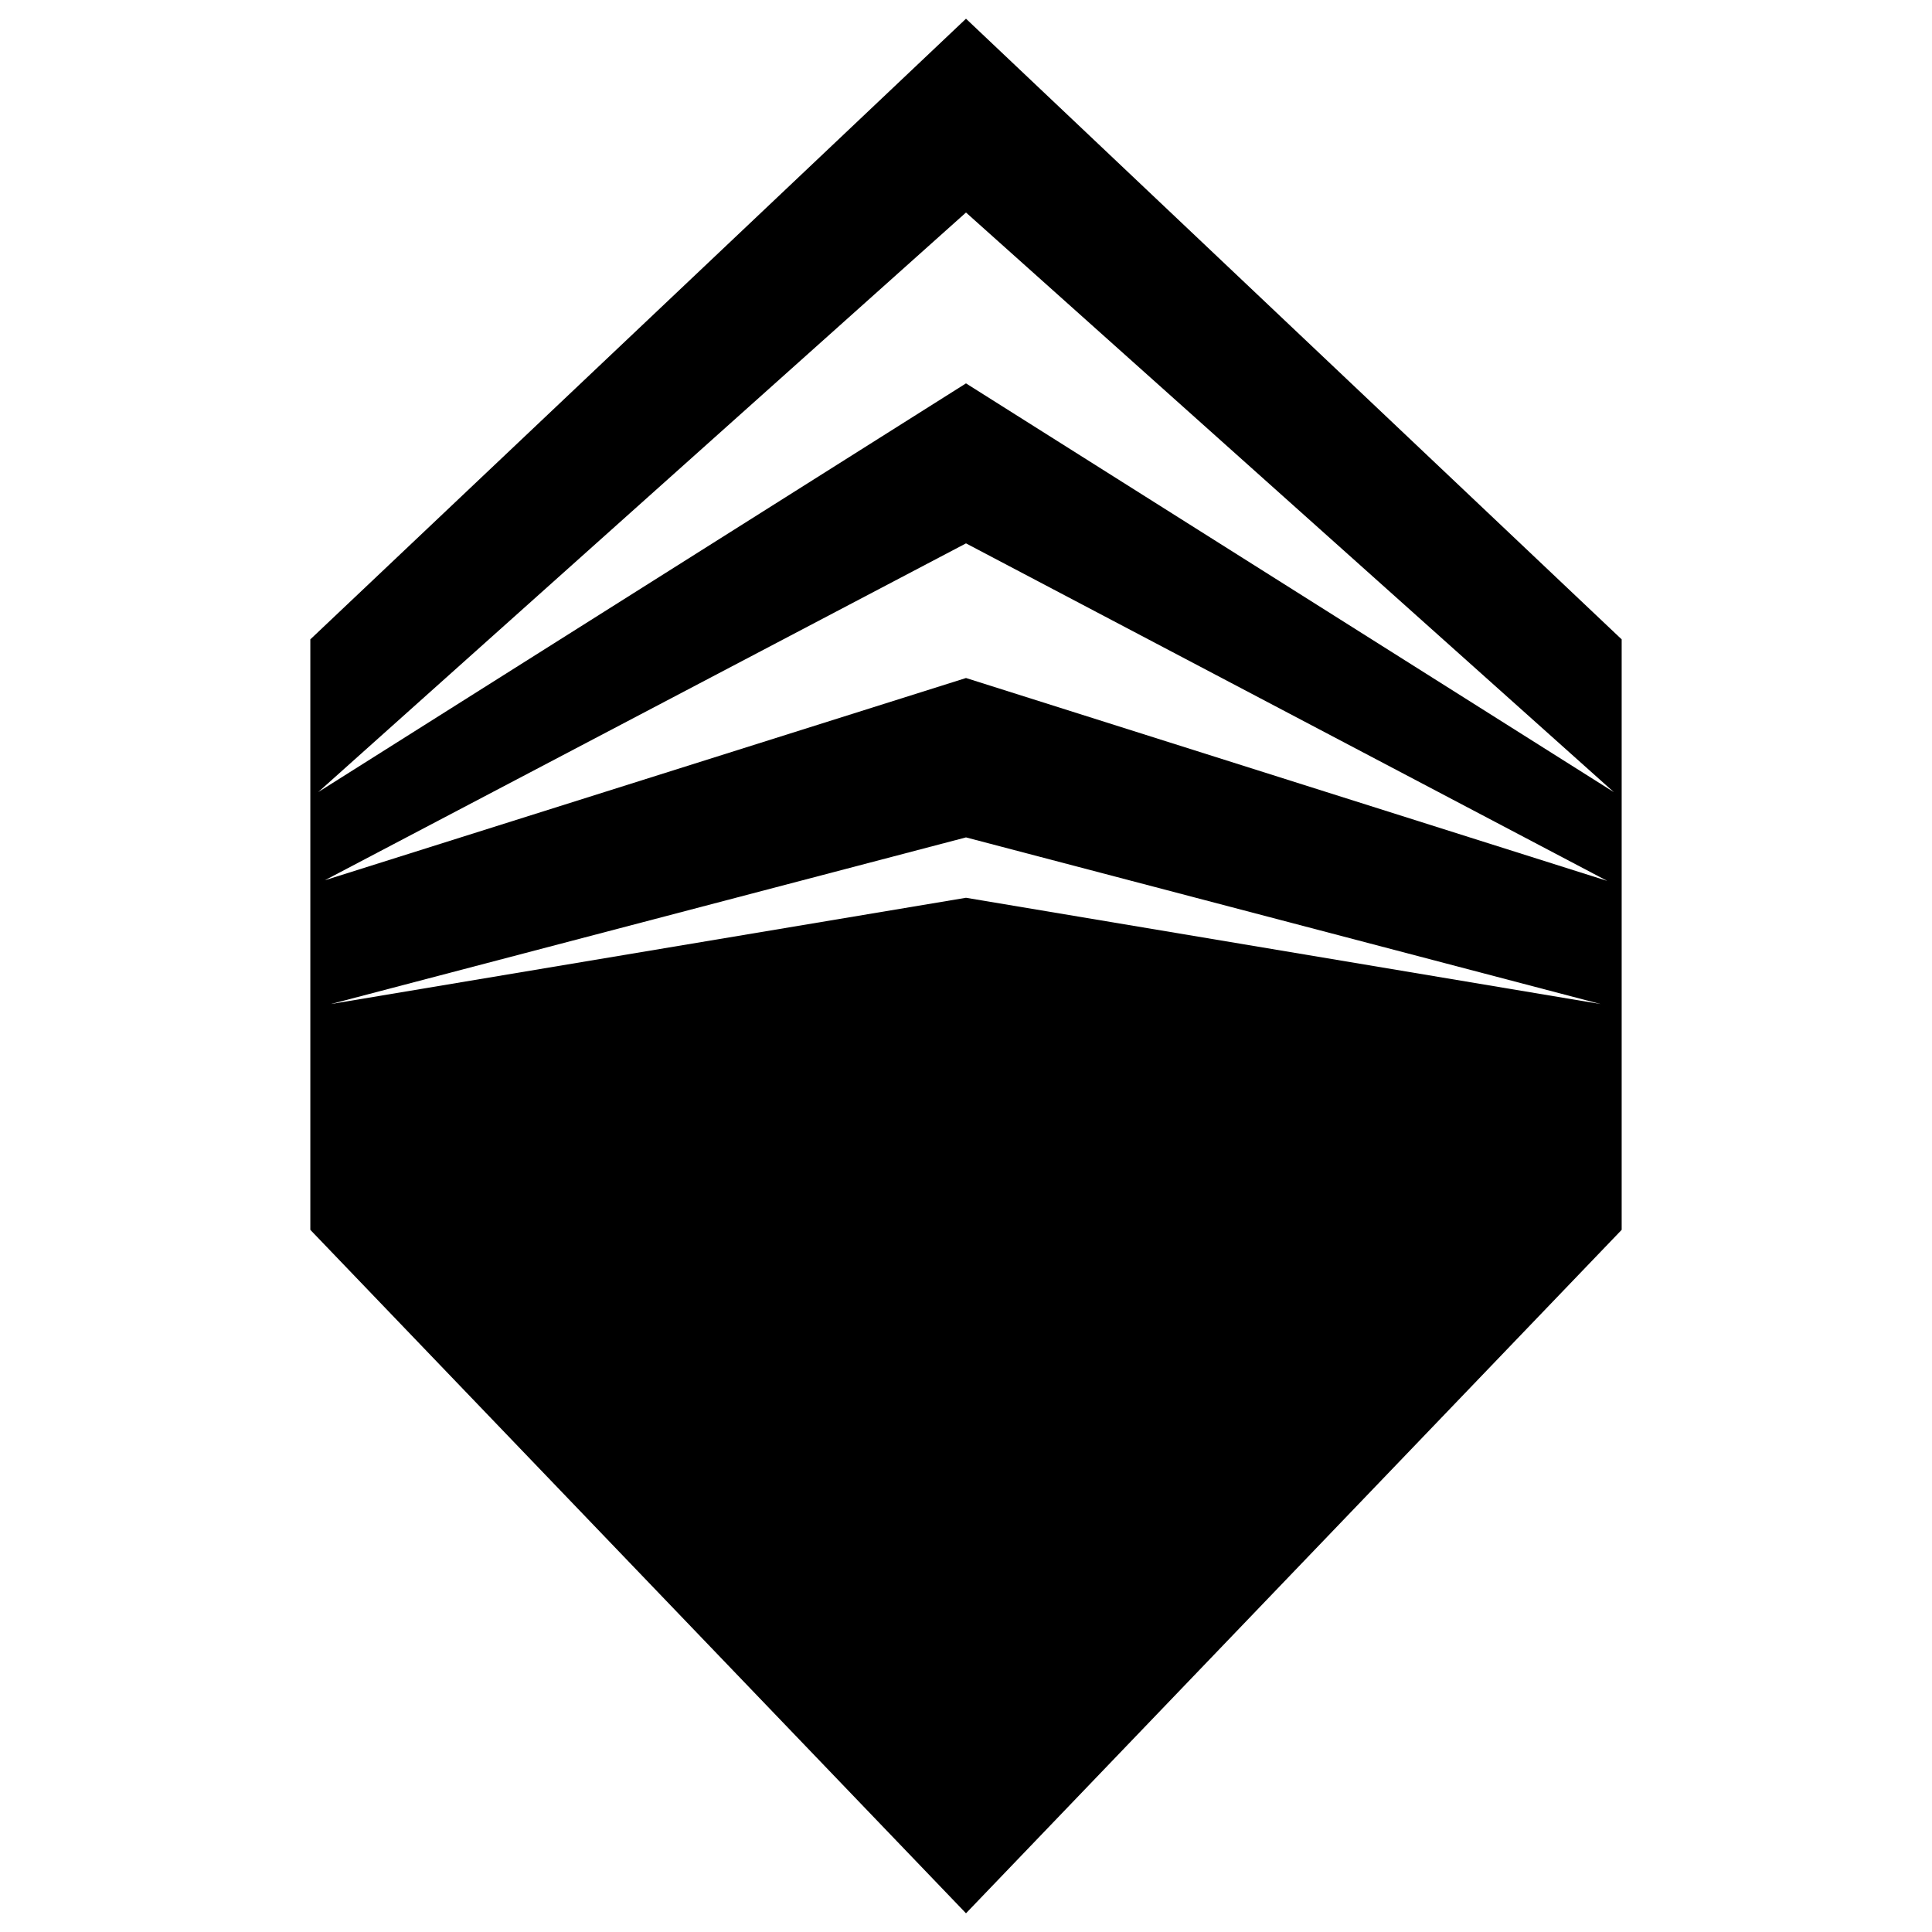 <svg width="32" height="32" viewBox="0 0 32 32" fill="none" xmlns="http://www.w3.org/2000/svg">
<path fill-rule="evenodd" clip-rule="evenodd" d="M16 0.31L5.14 10.59V20.37L16 31.69L26.86 20.37V10.59L16 0.31ZM16 14.87L5.48 16.63L16 13.87L26.51 16.63L16 14.87ZM16 11.23L5.38 14.58L16 9L26.62 14.59L16 11.23ZM16 6.35L5.27 13.12L16 3.52L26.73 13.12L16 6.35Z" fill="black"/>
</svg>
